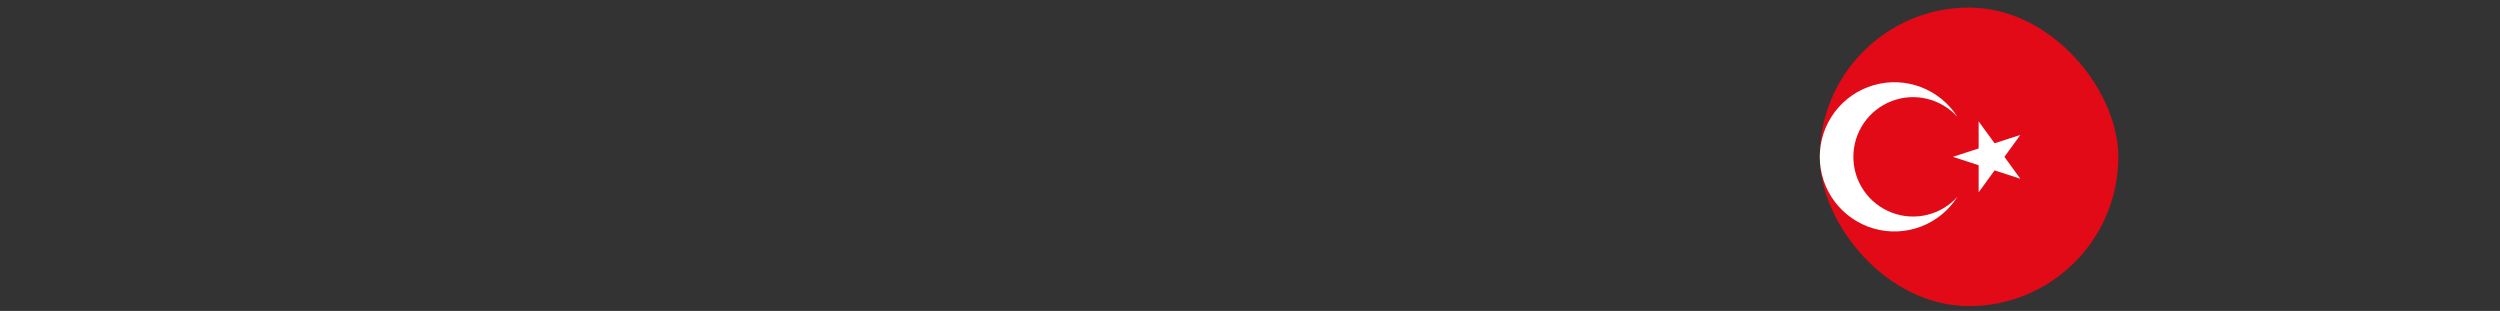 <svg width="201" height="25" viewBox="0 0 201 25" fill="none" xmlns="http://www.w3.org/2000/svg">
<rect x="0" y="0" width="201" height="25" fill="#333333" stroke="none"/>
<g clip-path="url(#clip0_17_5191)">
<g clip-path="url(#clip1_17_5191)">
<g clip-path="url(#clip2_17_5191)">
<path d="M140.31 0.61H176.31V24.61H140.31V0.61Z" fill="#E30A17"/>
<path d="M157.01 12.61L162.437 10.847L159.083 15.463V9.757L162.437 14.373L157.01 12.61ZM157.38 15.819C156.685 16.917 155.652 17.76 154.436 18.221C153.221 18.681 151.888 18.735 150.64 18.373C149.391 18.011 148.294 17.253 147.513 16.214C146.732 15.175 146.31 13.91 146.31 12.61C146.31 11.31 146.732 10.045 147.513 9.006C148.294 7.967 149.391 7.209 150.64 6.847C151.888 6.485 153.221 6.539 154.436 7C155.652 7.46 156.685 8.303 157.38 9.402C156.731 8.679 155.878 8.171 154.934 7.944C153.99 7.716 152.999 7.78 152.092 8.128C151.185 8.476 150.405 9.09 149.855 9.89C149.305 10.691 149.01 11.639 149.01 12.61C149.01 13.581 149.305 14.53 149.855 15.33C150.405 16.13 151.185 16.744 152.092 17.092C152.999 17.44 153.99 17.504 154.934 17.277C155.878 17.049 156.731 16.541 157.38 15.819Z" fill="white"/>
</g>
</g>
</g>
<defs>
<clipPath id="clip0_17_5191">
<rect x="146.31" y="0.61" width="24" height="24" rx="12" fill="white"/>
</clipPath>
<clipPath id="clip1_17_5191">
<rect width="24" height="24" fill="white" transform="translate(146.31 0.61)"/>
</clipPath>
<clipPath id="clip2_17_5191">
<rect width="36" height="24" fill="white" transform="translate(140.31 0.61)"/>
</clipPath>
</defs>
</svg>
